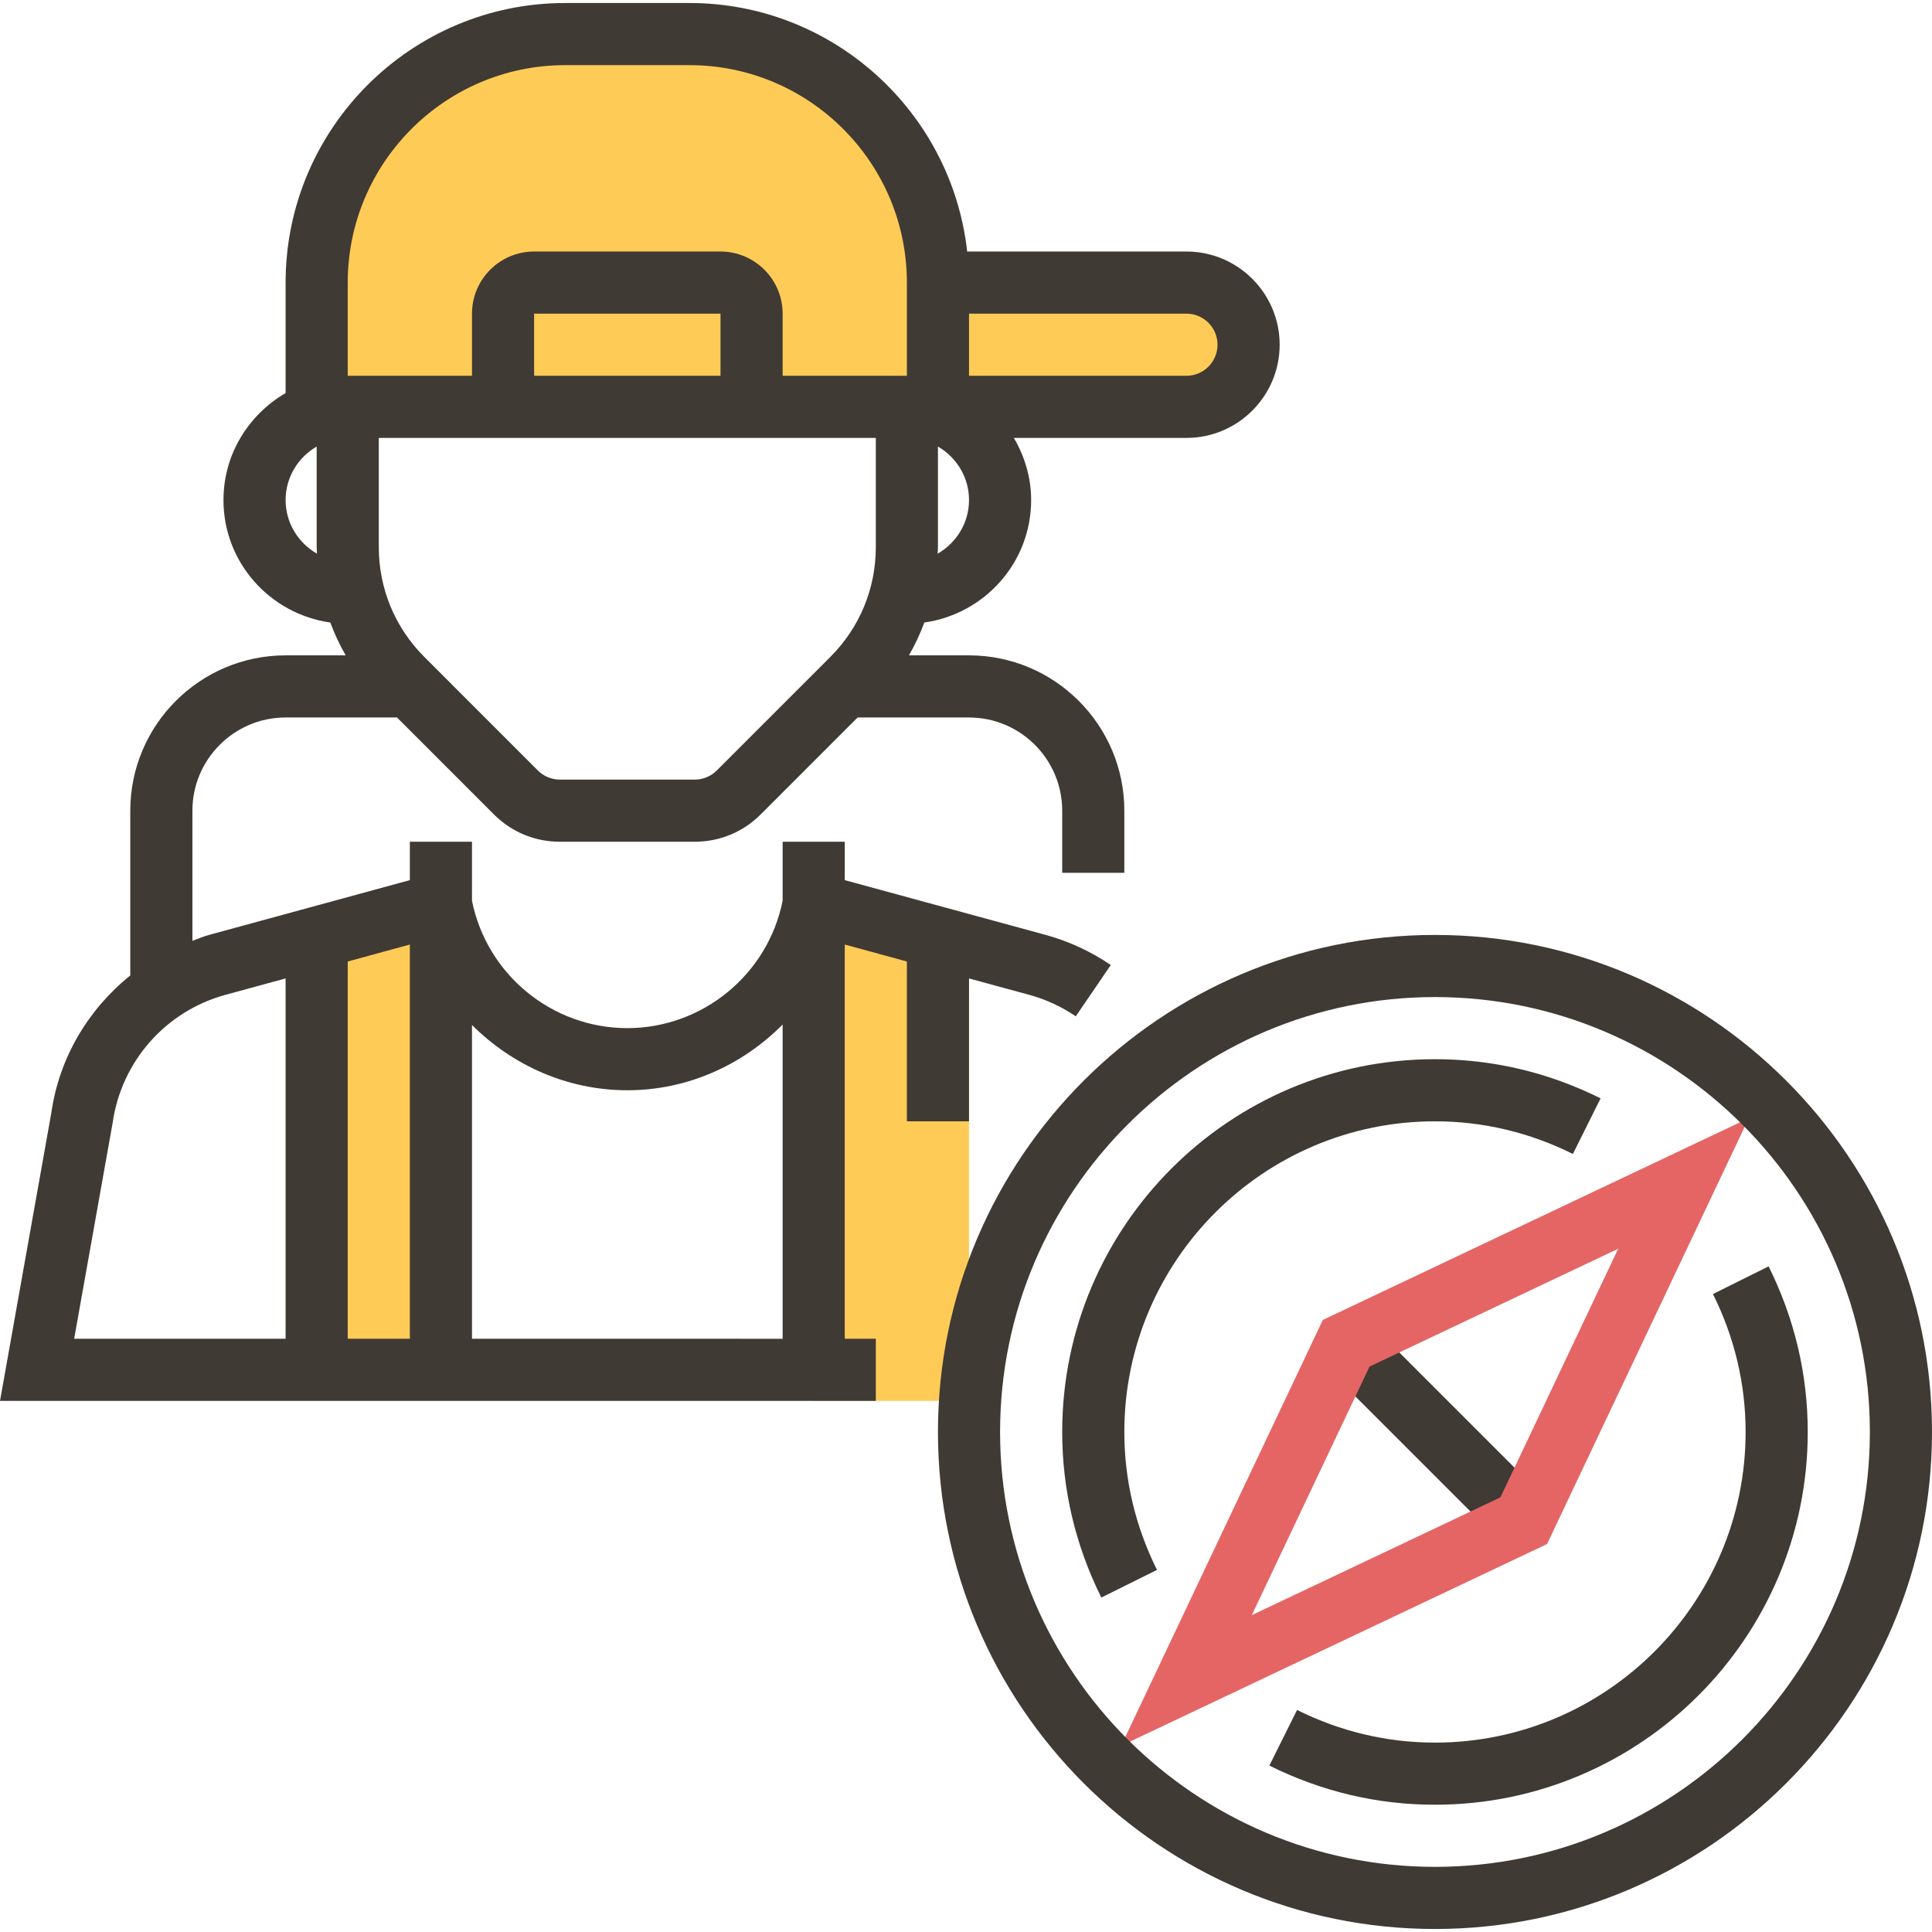 <?xml version="1.0" encoding="iso-8859-1"?>
<!-- Generator: Adobe Illustrator 19.0.0, SVG Export Plug-In . SVG Version: 6.00 Build 0)  -->
<svg version="1.1" id="Capa_1" xmlns="http://www.w3.org/2000/svg" xmlns:xlink="http://www.w3.org/1999/xlink" x="0px" y="0px"
	 viewBox="0 0 497.552 497.552" style="enable-background:new 0 0 497.552 497.552;" xml:space="preserve">
<rect x="361.547" y="336.803" transform="matrix(-0.707 0.707 -0.707 -0.707 891.64 368.351)" style="fill:#3F3A34;" width="16" height="63.999"/>
<polygon style="fill:#FFCB57;" points="209.552,360.776 249.552,360.776 249.552,240.776 209.552,232.776 "/>
<path style="fill:#E56565;" d="M288.728,449.6l51.952-109.68l109.688-51.96l-51.952,109.68L288.728,449.6z M352.704,351.928
	l-30.328,64.024l64.032-30.336l30.328-64.024L352.704,351.928z"/>
<g>
	<polygon style="fill:#FFCB57;" points="113.552,352.776 81.552,352.776 81.552,240.776 113.552,232.776 	"/>
	<path style="fill:#FFCB57;" d="M177.552,8.776h-32c-35.344,0-64,28.656-64,64v32h160v-32
		C241.552,37.432,212.896,8.776,177.552,8.776z"/>
	<path style="fill:#FFCB57;" d="M305.552,72.776h-64v32h64c8.84,0,16-7.16,16-16S314.392,72.776,305.552,72.776z"/>
</g>
<g>
	<path style="fill:#3F3A34;" d="M369.552,240.776c-70.576,0-128,57.424-128,128s57.424,128,128,128s128-57.424,128-128
		S440.128,240.776,369.552,240.776z M369.552,480.776c-61.76,0-112-50.24-112-112s50.24-112,112-112s112,50.24,112,112
		S431.312,480.776,369.552,480.776z"/>
	<path style="fill:#3F3A34;" d="M369.552,288.776c12.36,0,24.312,2.832,35.52,8.408l7.128-14.328
		c-13.448-6.688-27.8-10.08-42.648-10.08c-52.936,0-96,43.064-96,96c0,14.84,3.392,29.192,10.08,42.648l14.328-7.128
		c-5.576-11.216-8.408-23.168-8.408-35.52C289.552,324.664,325.44,288.776,369.552,288.776z"/>
	<path style="fill:#3F3A34;" d="M455.472,326.128l-14.328,7.128c5.576,11.216,8.408,23.168,8.408,35.52c0,44.112-35.888,80-80,80
		c-12.36,0-24.312-2.832-35.52-8.408l-7.128,14.328c13.448,6.688,27.8,10.08,42.648,10.08c52.936,0,96-43.064,96-96
		C465.552,353.936,462.16,339.584,455.472,326.128z"/>
	<path style="fill:#3F3A34;" d="M249.552,288.776v-36.8l15.472,4.216c4.296,1.168,8.344,3.032,12.024,5.544l9.016-13.216
		c-5.16-3.512-10.824-6.128-16.832-7.768l-51.68-14.088v-9.888h-16v15.208c-3.808,19-20.624,32.792-40,32.792
		s-36.192-13.792-40-32.8v-15.2h-16v9.888L53.88,240.76c-1.496,0.408-2.888,1.008-4.328,1.528v-33.512c0-13.232,10.768-24,24-24
		h28.688l24.968,24.968c4.528,4.536,10.56,7.032,16.968,7.032h34.752c6.408,0,12.44-2.496,16.968-7.032l24.968-24.968h28.688
		c13.232,0,24,10.768,24,24v16h16v-16c0-22.056-17.944-40-40-40H234.08c1.56-2.704,2.88-5.528,3.96-8.456
		c15.512-2.2,27.512-15.432,27.512-31.544c0-5.856-1.696-11.272-4.448-16h44.448c13.232,0,24-10.768,24-24s-10.768-24-24-24H249.08
		c-3.992-35.944-34.528-64-71.528-64h-32c-39.704,0-72,32.304-72,72v28.448c-9.52,5.552-16,15.76-16,27.552
		c0,16.112,12,29.344,27.512,31.544c1.08,2.92,2.4,5.744,3.96,8.456H73.552c-22.056,0-40,17.944-40,40v42.44
		c-10.84,8.704-18.32,21.224-20.336,35.384L0,360.776h225.552v-16h-8V243.248l16,4.368v41.16H249.552z M184.584,198.432
		c-1.496,1.488-3.552,2.344-5.656,2.344h-34.752c-2.104,0-4.168-0.856-5.656-2.344l-29.248-29.256
		c-7.552-7.552-11.72-17.592-11.72-28.28v-28.12h128v28.12c0,10.688-4.168,20.736-11.72,28.288L184.584,198.432z M185.552,96.776
		h-48v-16h48V96.776z M241.472,142.592c0.016-0.568,0.08-1.128,0.08-1.704V115c4.76,2.776,8,7.88,8,13.776
		C249.552,134.704,246.272,139.832,241.472,142.592z M313.552,88.776c0,4.408-3.584,8-8,8h-56v-16h56
		C309.968,80.776,313.552,84.368,313.552,88.776z M89.552,72.776c0-30.88,25.128-56,56-56h32c30.872,0,56,25.12,56,56v24h-32v-16
		c0-8.824-7.176-16-16-16h-48c-8.824,0-16,7.176-16,16v16h-32V72.776z M73.552,128.776c0-5.896,3.24-11,8-13.776v25.888
		c0,0.576,0.064,1.136,0.08,1.704C76.832,139.832,73.552,134.704,73.552,128.776z M105.552,344.776h-16v-97.16l16-4.368V344.776z
		 M29.016,289.128c2.256-15.808,13.672-28.736,29.072-32.936l15.464-4.216v92.8H19.096L29.016,289.128z M121.552,344.776v-80.808
		c10.384,10.36,24.536,16.808,40,16.808c15.448,0,29.592-6.44,40-16.928v80.928H121.552z"/>
</g>
<g>
</g>
<g>
</g>
<g>
</g>
<g>
</g>
<g>
</g>
<g>
</g>
<g>
</g>
<g>
</g>
<g>
</g>
<g>
</g>
<g>
</g>
<g>
</g>
<g>
</g>
<g>
</g>
<g>
</g>
</svg>
